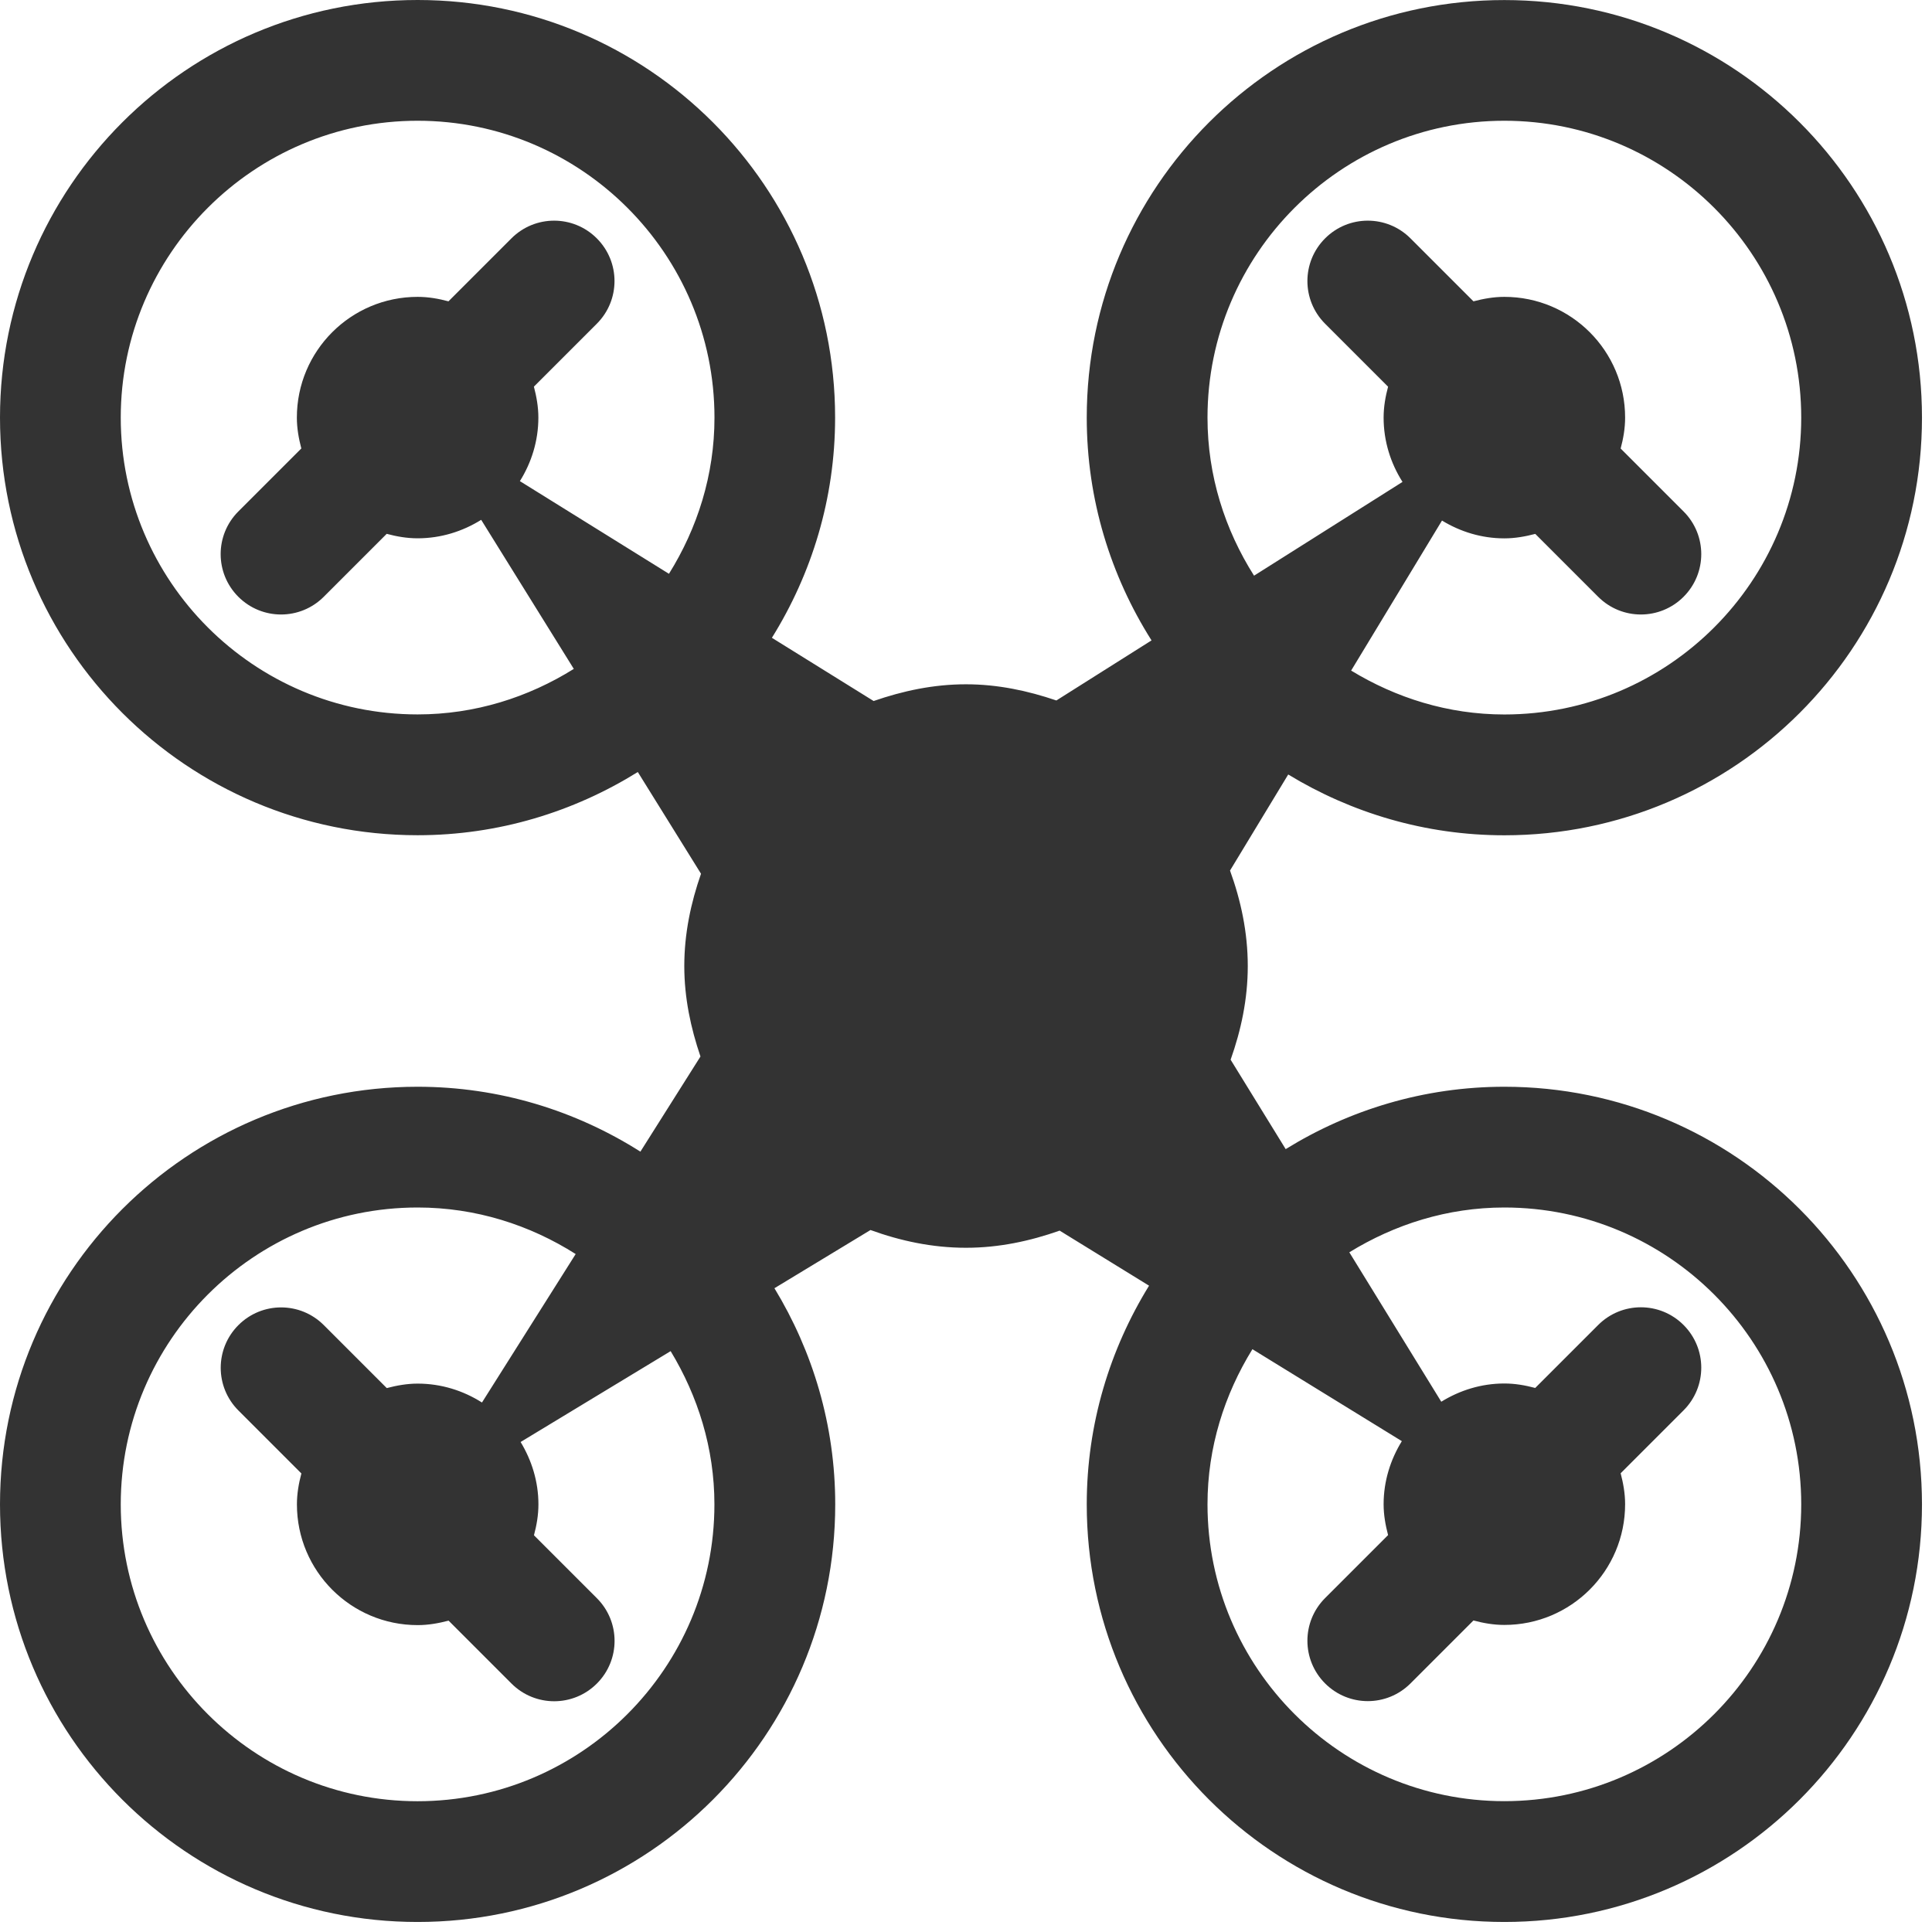 <?xml version="1.0" encoding="utf-8"?>
<!-- Generator: Adobe Illustrator 19.0.0, SVG Export Plug-In . SVG Version: 6.00 Build 0)  -->
<svg version="1.0" id="Layer_1" xmlns="http://www.w3.org/2000/svg" xmlns:xlink="http://www.w3.org/1999/xlink" x="0px" y="0px" viewBox="0 0 32 32" style="enable-background:new 0 0 32 32;" xml:space="preserve" width="32px" height="32px" fill="#333">
<style type="text/css">
	.primary{fill:#333333;}
</style>
<path class="primary" d="M24.917,18c-1.33,0-2.568,0.382-3.622,1.033l-0.912-1.481
	c0.173-0.488,0.284-1.004,0.284-1.551c0-0.558-0.114-1.086-0.294-1.582l0.964-1.591c1.045,0.635,2.268,1.007,3.58,1.007
	c3.82,0,6.917-3.097,6.917-6.917c0-3.82-3.097-6.917-6.917-6.917C21.097,0,18,3.097,18,6.917c0,1.358,0.397,2.621,1.073,3.69
	l-1.576,0.995c-0.473-0.161-0.971-0.268-1.498-0.268c-0.539,0-1.047,0.11-1.529,0.277l-1.685-1.047
	c0.66-1.06,1.047-2.307,1.047-3.647C13.833,3.097,10.737,0,6.917,0C3.097,0,0,3.097,0,6.917c0,3.82,3.097,6.917,6.917,6.917
	c1.34,0,2.587-0.388,3.647-1.047l1.047,1.685c-0.168,0.481-0.277,0.99-0.277,1.529c0,0.527,0.107,1.025,0.268,1.498l-0.995,1.576
	C9.538,18.397,8.275,18,6.917,18C3.097,18,0,21.097,0,24.917c0,3.82,3.097,6.917,6.917,6.917c3.82,0,6.917-3.097,6.917-6.917
	c0-1.312-0.372-2.535-1.007-3.58l1.591-0.964c0.496,0.18,1.024,0.294,1.582,0.294c0.547,0,1.064-0.112,1.551-0.284l1.481,0.912
	C18.382,22.349,18,23.587,18,24.917c0,3.82,3.097,6.917,6.917,6.917c3.82,0,6.917-3.097,6.917-6.917
	C31.833,21.097,28.737,18,24.917,18z M20,6.917C20,4.206,22.206,2,24.917,2s4.917,2.206,4.917,4.917s-2.206,4.917-4.917,4.917
	c-0.932,0-1.795-0.275-2.538-0.727l1.505-2.485c0.302,0.184,0.653,0.295,1.033,0.295c0.178,0,0.347-0.031,0.512-0.074l1.042,1.042
	c0.195,0.195,0.451,0.293,0.707,0.293s0.512-0.098,0.707-0.293c0.391-0.391,0.391-1.023,0-1.414l-1.042-1.042
	c0.044-0.164,0.074-0.334,0.074-0.512c0-1.105-0.895-2-2-2c-0.178,0-0.347,0.031-0.512,0.074l-1.043-1.043
	c-0.391-0.391-1.023-0.391-1.414,0s-0.391,1.023,0,1.414l1.043,1.043c-0.044,0.164-0.074,0.334-0.074,0.512
	c0,0.393,0.117,0.756,0.313,1.065l-2.459,1.553C20.289,8.775,20,7.881,20,6.917z M6.917,11.833C4.206,11.833,2,9.628,2,6.917
	S4.206,2,6.917,2s4.917,2.206,4.917,4.917c0,0.952-0.284,1.833-0.754,2.587L8.611,7.969c0.191-0.306,0.306-0.665,0.306-1.053
	c0-0.178-0.031-0.348-0.074-0.512l1.042-1.042c0.391-0.391,0.391-1.023,0-1.414s-1.023-0.391-1.414,0L7.428,4.991
	C7.264,4.947,7.095,4.917,6.917,4.917c-1.105,0-2,0.895-2,2c0,0.178,0.031,0.347,0.074,0.511L3.948,8.471
	c-0.391,0.391-0.391,1.023,0,1.414c0.195,0.195,0.451,0.293,0.707,0.293s0.512-0.098,0.707-0.293l1.043-1.043
	c0.164,0.044,0.334,0.074,0.512,0.074c0.388,0,0.746-0.115,1.053-0.306l1.534,2.469C8.75,11.55,7.868,11.833,6.917,11.833z
	 M11.833,24.917c0,2.711-2.206,4.917-4.917,4.917S2,27.628,2,24.917S4.206,20,6.917,20c0.964,0,1.858,0.289,2.618,0.771
	l-1.552,2.459c-0.309-0.196-0.673-0.313-1.065-0.313c-0.178,0-0.347,0.031-0.512,0.074l-1.043-1.043
	c-0.391-0.391-1.023-0.391-1.414,0s-0.391,1.023,0,1.414l1.043,1.043c-0.044,0.164-0.074,0.334-0.074,0.512c0,1.105,0.895,2,2,2
	c0.178,0,0.347-0.031,0.512-0.074l1.042,1.042c0.195,0.195,0.451,0.293,0.707,0.293s0.512-0.098,0.707-0.293
	c0.391-0.391,0.391-1.023,0-1.414l-1.042-1.042c0.044-0.164,0.074-0.334,0.074-0.512c0-0.379-0.112-0.73-0.295-1.033l2.485-1.505
	C11.558,23.122,11.833,23.985,11.833,24.917z M24.917,29.833c-2.711,0-4.917-2.206-4.917-4.917c0-0.944,0.281-1.819,0.744-2.569
	l2.475,1.523c-0.188,0.305-0.302,0.661-0.302,1.045c0,0.178,0.031,0.347,0.074,0.511l-1.043,1.043c-0.391,0.391-0.391,1.023,0,1.414
	c0.195,0.195,0.451,0.293,0.707,0.293s0.512-0.098,0.707-0.293l1.043-1.043c0.164,0.044,0.334,0.074,0.512,0.074
	c1.105,0,2-0.895,2-2c0-0.178-0.031-0.348-0.074-0.512l1.042-1.042c0.391-0.391,0.391-1.023,0-1.414s-1.023-0.391-1.414,0
	l-1.043,1.043c-0.164-0.044-0.333-0.074-0.511-0.074c-0.385,0-0.74,0.114-1.045,0.302l-1.523-2.475
	C23.098,20.281,23.972,20,24.917,20c2.711,0,4.917,2.206,4.917,4.917S27.628,29.833,24.917,29.833z"/>
</svg>
